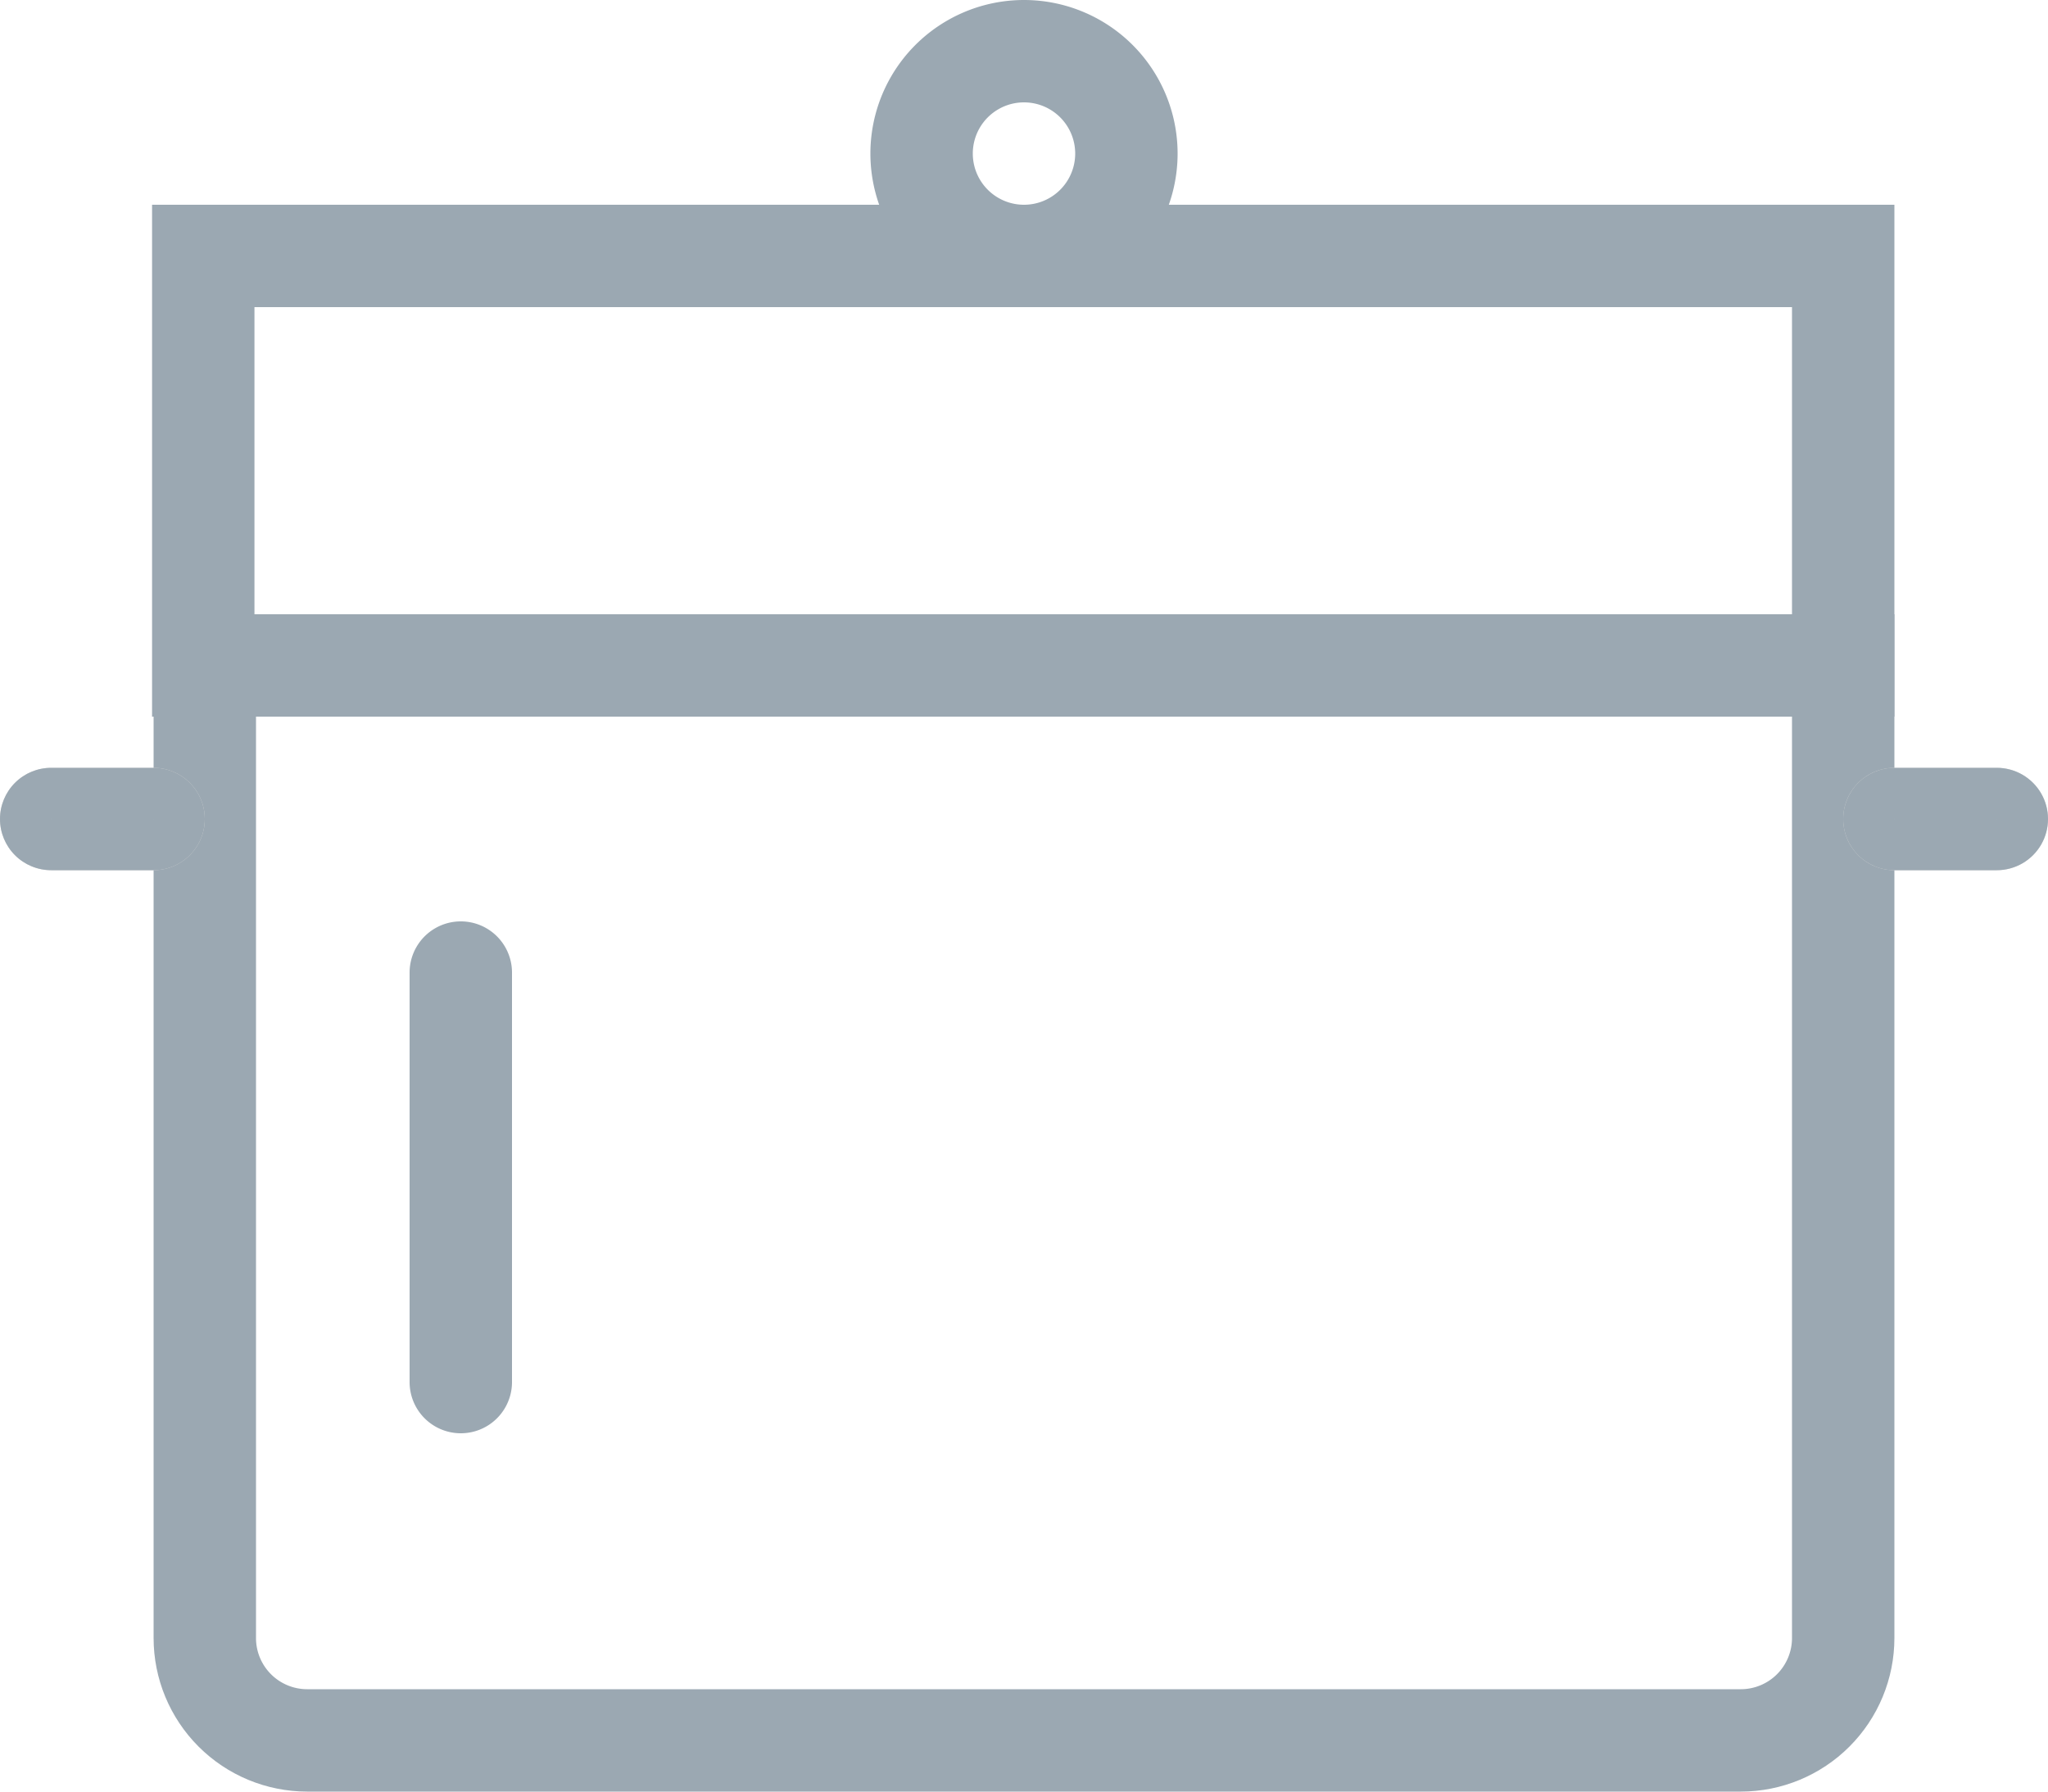<svg xmlns="http://www.w3.org/2000/svg" xmlns:xlink="http://www.w3.org/1999/xlink" width="40" height="35"><defs><path id="a" d="M250 364h34v20a3 3 0 0 1-3 3h-28a3 3 0 0 1-3-3z"/><path id="b" d="M249.97 366v-10H284v10z"/><path id="c" d="M247 368a1 1 0 0 1 1-1h2a1 1 0 0 1 0 2h-2a1 1 0 0 1-1-1z"/><path id="d" d="M283 368a1 1 0 0 1 1-1h2a1 1 0 0 1 0 2h-2a1 1 0 0 1-1-1z"/><path id="f" d="M255 371a1 1 0 0 1 2 0v8a1 1 0 0 1-2 0z"/><path id="h" d="M265 355a2 2 0 1 1 4 0 2 2 0 0 1-4 0z"/><clipPath id="e"><use fill="#fff" xlink:href="#a"/></clipPath><clipPath id="g"><use fill="#fff" xlink:href="#b"/></clipPath><clipPath id="i"><use fill="#fff" xlink:href="#c"/></clipPath><clipPath id="j"><use fill="#fff" xlink:href="#d"/></clipPath></defs><use fill="#fff" fill-opacity="0" stroke="#9ba8b2" stroke-miterlimit="50" stroke-width="4" clip-path="url(&quot;#e&quot;)" xlink:href="#a" transform="translate(-247 -352)"/><use fill="#9ba8b2" xlink:href="#f" transform="translate(-247 -352)"/><use fill="#fff" fill-opacity="0" stroke="#9ba8b2" stroke-miterlimit="50" stroke-width="4" clip-path="url(&quot;#g&quot;)" xlink:href="#b" transform="translate(-247 -352)"/><use fill="#fff" fill-opacity="0" stroke="#9ba8b2" stroke-miterlimit="50" stroke-width="2" xlink:href="#h" transform="translate(-247 -352)"/><g transform="translate(-247 -352)"><use fill="#d8d8d8" xlink:href="#c"/><use fill="#fff" fill-opacity="0" stroke="#9ba8b2" stroke-miterlimit="50" stroke-width="2" clip-path="url(&quot;#i&quot;)" xlink:href="#c"/></g><g transform="translate(-247 -352)"><use fill="#d8d8d8" xlink:href="#d"/><use fill="#fff" fill-opacity="0" stroke="#9ba8b2" stroke-miterlimit="50" stroke-width="2" clip-path="url(&quot;#j&quot;)" xlink:href="#d"/></g></svg>